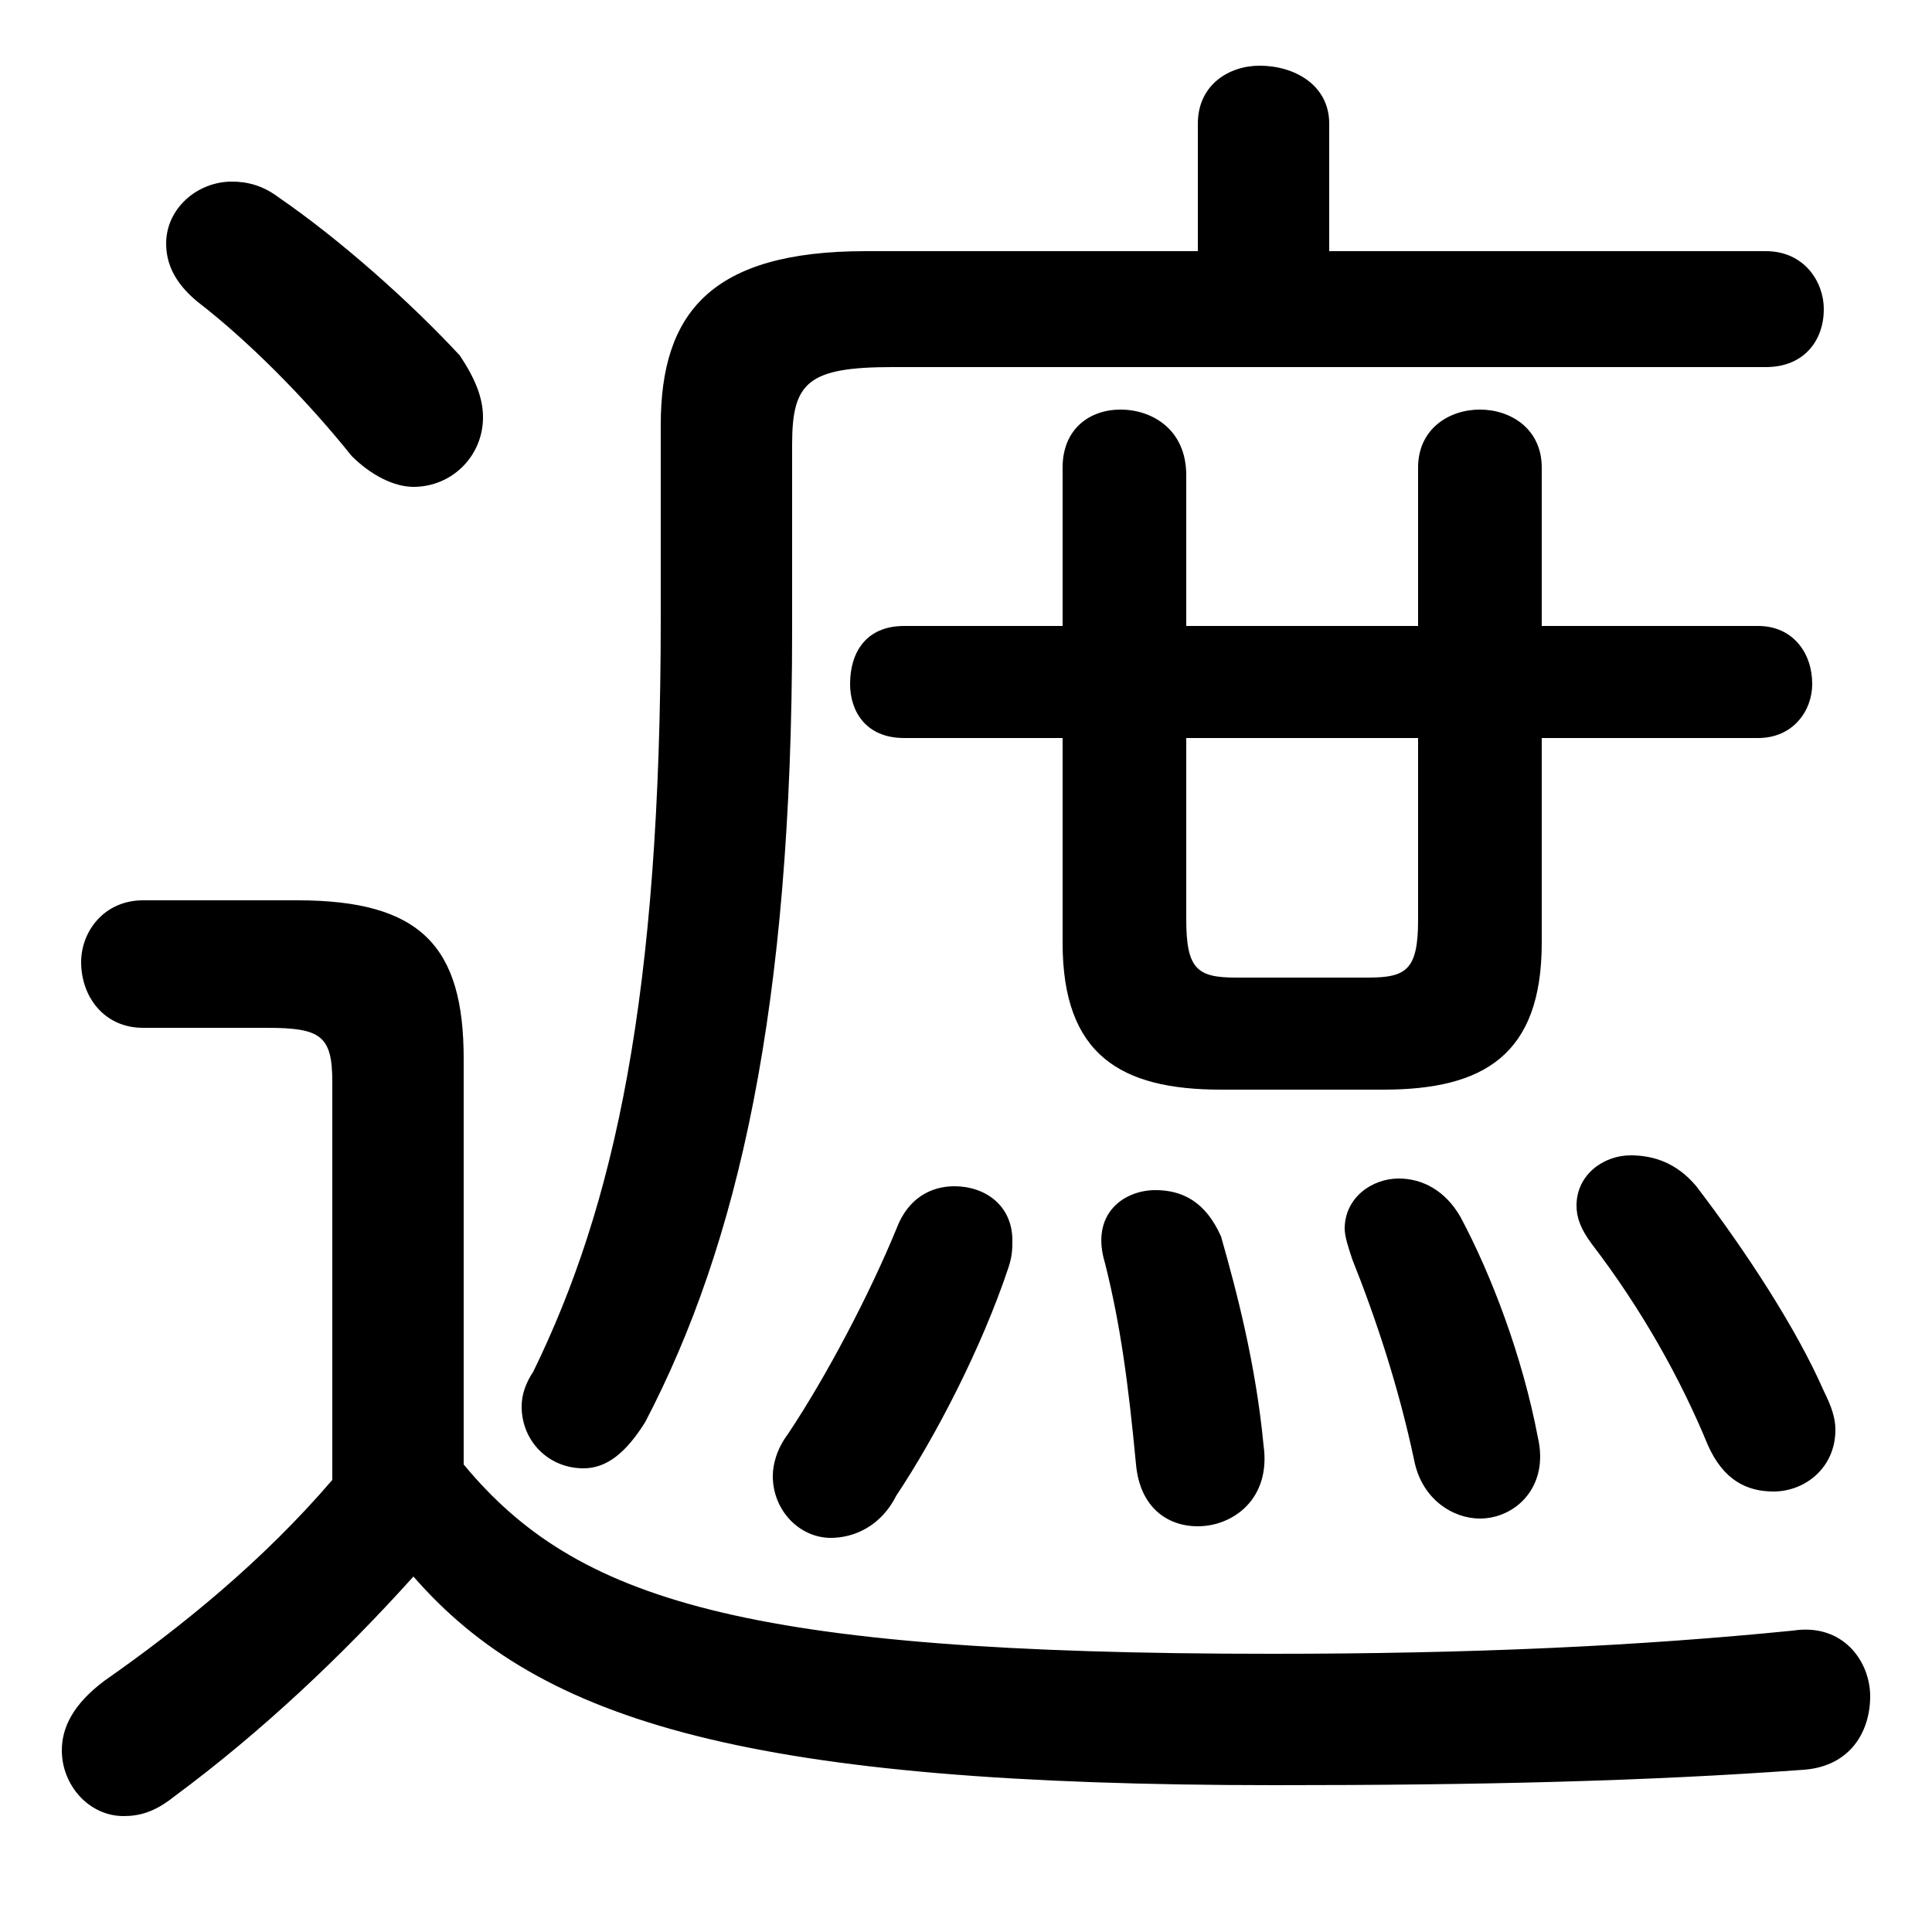 <svg xmlns="http://www.w3.org/2000/svg" viewBox="0 -44.0 50.0 50.0">
    <rect x="0" y="-44.0" width="50.0" height="50.0" fill="#808080" stroke="none"/>
    <g transform="scale(1, -1)">
        <!-- ボディの枠 -->
        <rect x="0" y="-6.0" width="50.0" height="50.0"
            stroke="white" fill="white"/>
        <!-- グリフ座標系の原点 -->
        <circle cx="0" cy="0" r="5" fill="white"/>
        <!-- グリフのアウトライン -->
        <g style="fill:black;stroke:#000000;stroke-width:0;stroke-linecap:round;stroke-linejoin:round;">
        <path d="M 12.0 16.6 C 12.0 19.5 10.9 20.7 7.7 20.7 L 3.7 20.7 C 2.7 20.7 2.1 19.9 2.1 19.1 C 2.1 18.2 2.7 17.4 3.7 17.4 L 6.9 17.4 C 8.3 17.4 8.6 17.2 8.6 16.0 L 8.6 5.7 C 6.8 3.6 4.7 1.9 2.7 0.5 C 1.9 -0.1 1.6 -0.7 1.6 -1.3 C 1.6 -2.2 2.3 -3.0 3.2 -3.0 C 3.6 -3.0 4.0 -2.9 4.5 -2.5 C 6.8 -0.8 8.9 1.2 10.7 3.2 C 14.0 -0.6 19.5 -2.2 33.0 -2.2 C 38.3 -2.2 42.6 -2.1 46.7 -1.8 C 47.9 -1.7 48.4 -0.8 48.4 0.1 C 48.4 1.0 47.7 2.0 46.4 1.8 C 42.4 1.4 38.1 1.2 32.9 1.2 C 19.2 1.2 14.9 2.6 12.0 6.1 Z M 27.5 24.9 L 27.5 19.6 C 27.5 16.7 29.0 15.8 31.6 15.8 L 35.8 15.8 C 38.4 15.8 39.9 16.7 39.9 19.6 L 39.9 24.9 L 45.5 24.9 C 46.4 24.9 46.9 25.6 46.9 26.3 C 46.9 27.1 46.4 27.8 45.5 27.8 L 39.9 27.8 L 39.9 31.9 C 39.9 32.9 39.1 33.4 38.3 33.4 C 37.5 33.4 36.7 32.9 36.7 31.9 L 36.7 27.8 L 30.7 27.8 L 30.7 31.7 C 30.7 32.9 29.8 33.4 29.0 33.4 C 28.2 33.4 27.5 32.9 27.5 31.9 L 27.5 27.8 L 23.4 27.8 C 22.4 27.8 22.0 27.1 22.0 26.3 C 22.0 25.6 22.4 24.9 23.4 24.9 Z M 30.7 24.9 L 36.7 24.9 L 36.7 20.2 C 36.7 18.9 36.4 18.7 35.4 18.7 L 32.0 18.7 C 31.0 18.7 30.7 18.9 30.7 20.2 Z M 34.4 37.5 L 34.4 40.8 C 34.4 41.8 33.5 42.3 32.6 42.3 C 31.8 42.3 31.0 41.8 31.0 40.8 L 31.0 37.5 L 22.4 37.5 C 18.4 37.5 17.1 35.9 17.1 33.0 L 17.1 28.0 C 17.1 18.2 15.9 12.8 13.8 8.5 C 13.6 8.2 13.5 7.9 13.5 7.6 C 13.5 6.7 14.2 6.0 15.1 6.0 C 15.7 6.0 16.2 6.4 16.7 7.2 C 19.1 11.8 20.5 17.9 20.5 27.7 L 20.5 32.5 C 20.5 34.1 20.9 34.5 23.1 34.5 L 45.7 34.5 C 46.7 34.5 47.2 35.2 47.2 36.0 C 47.2 36.7 46.7 37.5 45.7 37.5 Z M 7.2 38.9 C 6.8 39.2 6.4 39.3 6.0 39.3 C 5.1 39.3 4.3 38.6 4.3 37.7 C 4.3 37.2 4.5 36.7 5.1 36.2 C 6.4 35.2 7.9 33.7 9.1 32.2 C 9.6 31.7 10.2 31.4 10.7 31.4 C 11.7 31.4 12.5 32.2 12.5 33.2 C 12.5 33.7 12.3 34.2 11.9 34.8 C 10.6 36.2 8.8 37.8 7.2 38.9 Z M 31.6 12.0 C 31.2 12.9 30.6 13.2 29.9 13.2 C 29.1 13.2 28.2 12.6 28.6 11.3 C 29.0 9.7 29.2 8.2 29.4 6.1 C 29.5 5.0 30.2 4.5 31.0 4.5 C 31.9 4.5 32.9 5.2 32.7 6.6 C 32.5 8.7 32.0 10.6 31.6 12.0 Z M 26.1 11.2 C 26.2 11.5 26.2 11.7 26.2 11.9 C 26.2 12.8 25.5 13.3 24.7 13.3 C 24.1 13.3 23.5 13.0 23.2 12.2 C 22.5 10.5 21.4 8.4 20.4 6.9 C 20.1 6.5 20.0 6.1 20.0 5.8 C 20.0 4.9 20.7 4.2 21.5 4.2 C 22.1 4.2 22.8 4.5 23.2 5.3 C 24.2 6.8 25.4 9.1 26.1 11.2 Z M 37.8 12.5 C 37.4 13.2 36.8 13.5 36.2 13.5 C 35.5 13.5 34.8 13.0 34.8 12.2 C 34.8 12.0 34.9 11.7 35.0 11.4 C 35.6 9.9 36.2 8.1 36.6 6.2 C 36.8 5.2 37.6 4.7 38.3 4.7 C 39.2 4.7 40.1 5.5 39.8 6.8 C 39.4 8.9 38.6 11.0 37.8 12.5 Z M 43.9 13.3 C 43.4 13.9 42.8 14.1 42.2 14.1 C 41.5 14.1 40.8 13.6 40.8 12.8 C 40.8 12.5 40.9 12.2 41.2 11.8 C 42.5 10.1 43.5 8.3 44.2 6.6 C 44.6 5.7 45.2 5.4 45.9 5.4 C 46.7 5.4 47.5 6.0 47.5 7.0 C 47.5 7.3 47.4 7.6 47.2 8.0 C 46.5 9.6 45.2 11.6 43.9 13.3 Z"/>
    </g>
    </g>
</svg>
